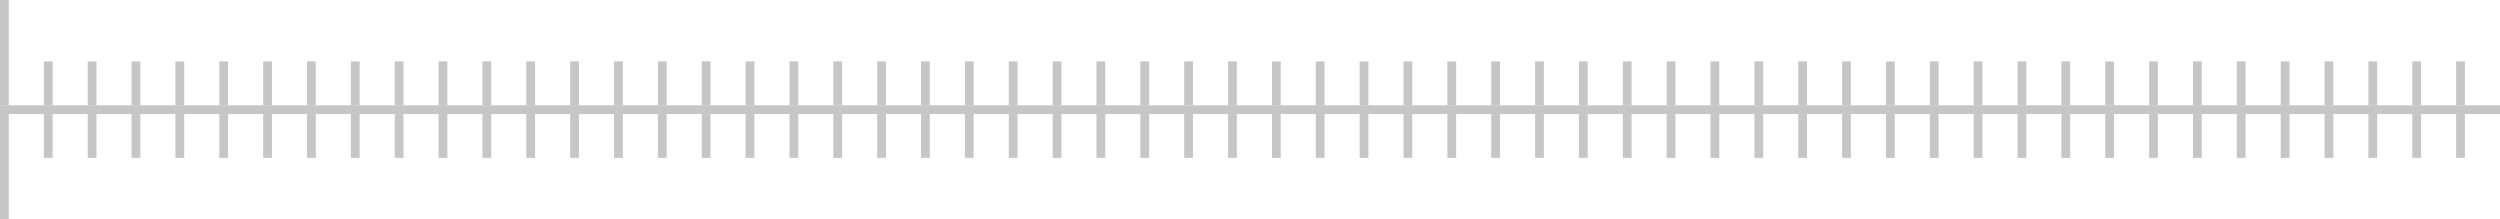 <?xml version="1.0" encoding="UTF-8"?>
<!-- Generator: Adobe Illustrator 21.1.0, SVG Export Plug-In . SVG Version: 6.00 Build 0)  -->
<svg version="1.2" baseProfile="tiny" id="Ebene_2" xmlns="http://www.w3.org/2000/svg" xmlns:xlink="http://www.w3.org/1999/xlink" x="0px" y="0px" viewBox="0 0 285 25" xml:space="preserve">
<path fill="#C6C6C6" d="M1,25H0V13h1V25z M6,13H5v5h1V13z M11,13h-1v5h1V13z M16,13h-1v5h1V13z M21,13h-1v5h1V13z M26,13h-1v5h1V13z   M31,13h-1v5h1V13z M36,13h-1v5h1V13z M41,13h-1v5h1V13z M46,13h-1v5h1V13z M51,13h-1v5h1V13z M56,13h-1v5h1V13z M61,13h-1v5h1V13z   M66,13h-1v5h1V13z M71,13h-1v5h1V13z M76,13h-1v5h1V13z M81,13h-1v5h1V13z M86,13h-1v5h1V13z M91,13h-1v5h1V13z M96,13h-1v5h1V13z   M101,13h-1v5h1V13z M106,13h-1v5h1V13z M111,13h-1v5h1V13z M116,13h-1v5h1V13z M121,13h-1v5h1V13z M126,13h-1v5h1V13z M131,13h-1v5  h1V13z M136,13h-1v5h1V13z M141,13h-1v5h1V13z M146,13h-1v5h1V13z M151,13h-1v5h1V13z M156,13h-1v5h1V13z M161,13h-1v5h1V13z   M166,13h-1v5h1V13z M171,13h-1v5h1V13z M176,13h-1v5h1V13z M181,13h-1v5h1V13z M186,13h-1v5h1V13z M191,13h-1v5h1V13z M196,13h-1v5  h1V13z M201,13h-1v5h1V13z M206,13h-1v5h1V13z M211,13h-1v5h1V13z M216,13h-1v5h1V13z M221,13h-1v5h1V13z M226,13h-1v5h1V13z   M231,13h-1v5h1V13z M236,13h-1v5h1V13z M241,13h-1v5h1V13z M246,13h-1v5h1V13z M251,13h-1v5h1V13z M256,13h-1v5h1V13z M261,13h-1v5  h1V13z M266,13h-1v5h1V13z M271,13h-1v5h1V13z M276,13h-1v5h1V13z M281,13h-1v5h1V13z"/>
<path fill="#C6C6C6" d="M1,12H0V0h1V12z M6,7H5v5h1V7z M11,7h-1v5h1V7z M16,7h-1v5h1V7z M21,7h-1v5h1V7z M26,7h-1v5h1V7z M31,7h-1v5  h1V7z M36,7h-1v5h1V7z M41,7h-1v5h1V7z M46,7h-1v5h1V7z M51,7h-1v5h1V7z M56,7h-1v5h1V7z M61,7h-1v5h1V7z M66,7h-1v5h1V7z M71,7h-1  v5h1V7z M76,7h-1v5h1V7z M81,7h-1v5h1V7z M86,7h-1v5h1V7z M91,7h-1v5h1V7z M96,7h-1v5h1V7z M101,7h-1v5h1V7z M106,7h-1v5h1V7z   M111,7h-1v5h1V7z M116,7h-1v5h1V7z M121,7h-1v5h1V7z M126,7h-1v5h1V7z M131,7h-1v5h1V7z M136,7h-1v5h1V7z M141,7h-1v5h1V7z M146,7  h-1v5h1V7z M151,7h-1v5h1V7z M156,7h-1v5h1V7z M161,7h-1v5h1V7z M166,7h-1v5h1V7z M171,7h-1v5h1V7z M176,7h-1v5h1V7z M181,7h-1v5h1  V7z M186,7h-1v5h1V7z M191,7h-1v5h1V7z M196,7h-1v5h1V7z M201,7h-1v5h1V7z M206,7h-1v5h1V7z M211,7h-1v5h1V7z M216,7h-1v5h1V7z   M221,7h-1v5h1V7z M226,7h-1v5h1V7z M231,7h-1v5h1V7z M236,7h-1v5h1V7z M241,7h-1v5h1V7z M246,7h-1v5h1V7z M251,7h-1v5h1V7z M256,7  h-1v5h1V7z M261,7h-1v5h1V7z M266,7h-1v5h1V7z M271,7h-1v5h1V7z M276,7h-1v5h1V7z M281,7h-1v5h1V7z"/>
<rect y="12" fill="#C6C6C6" width="285" height="1"/>
</svg>